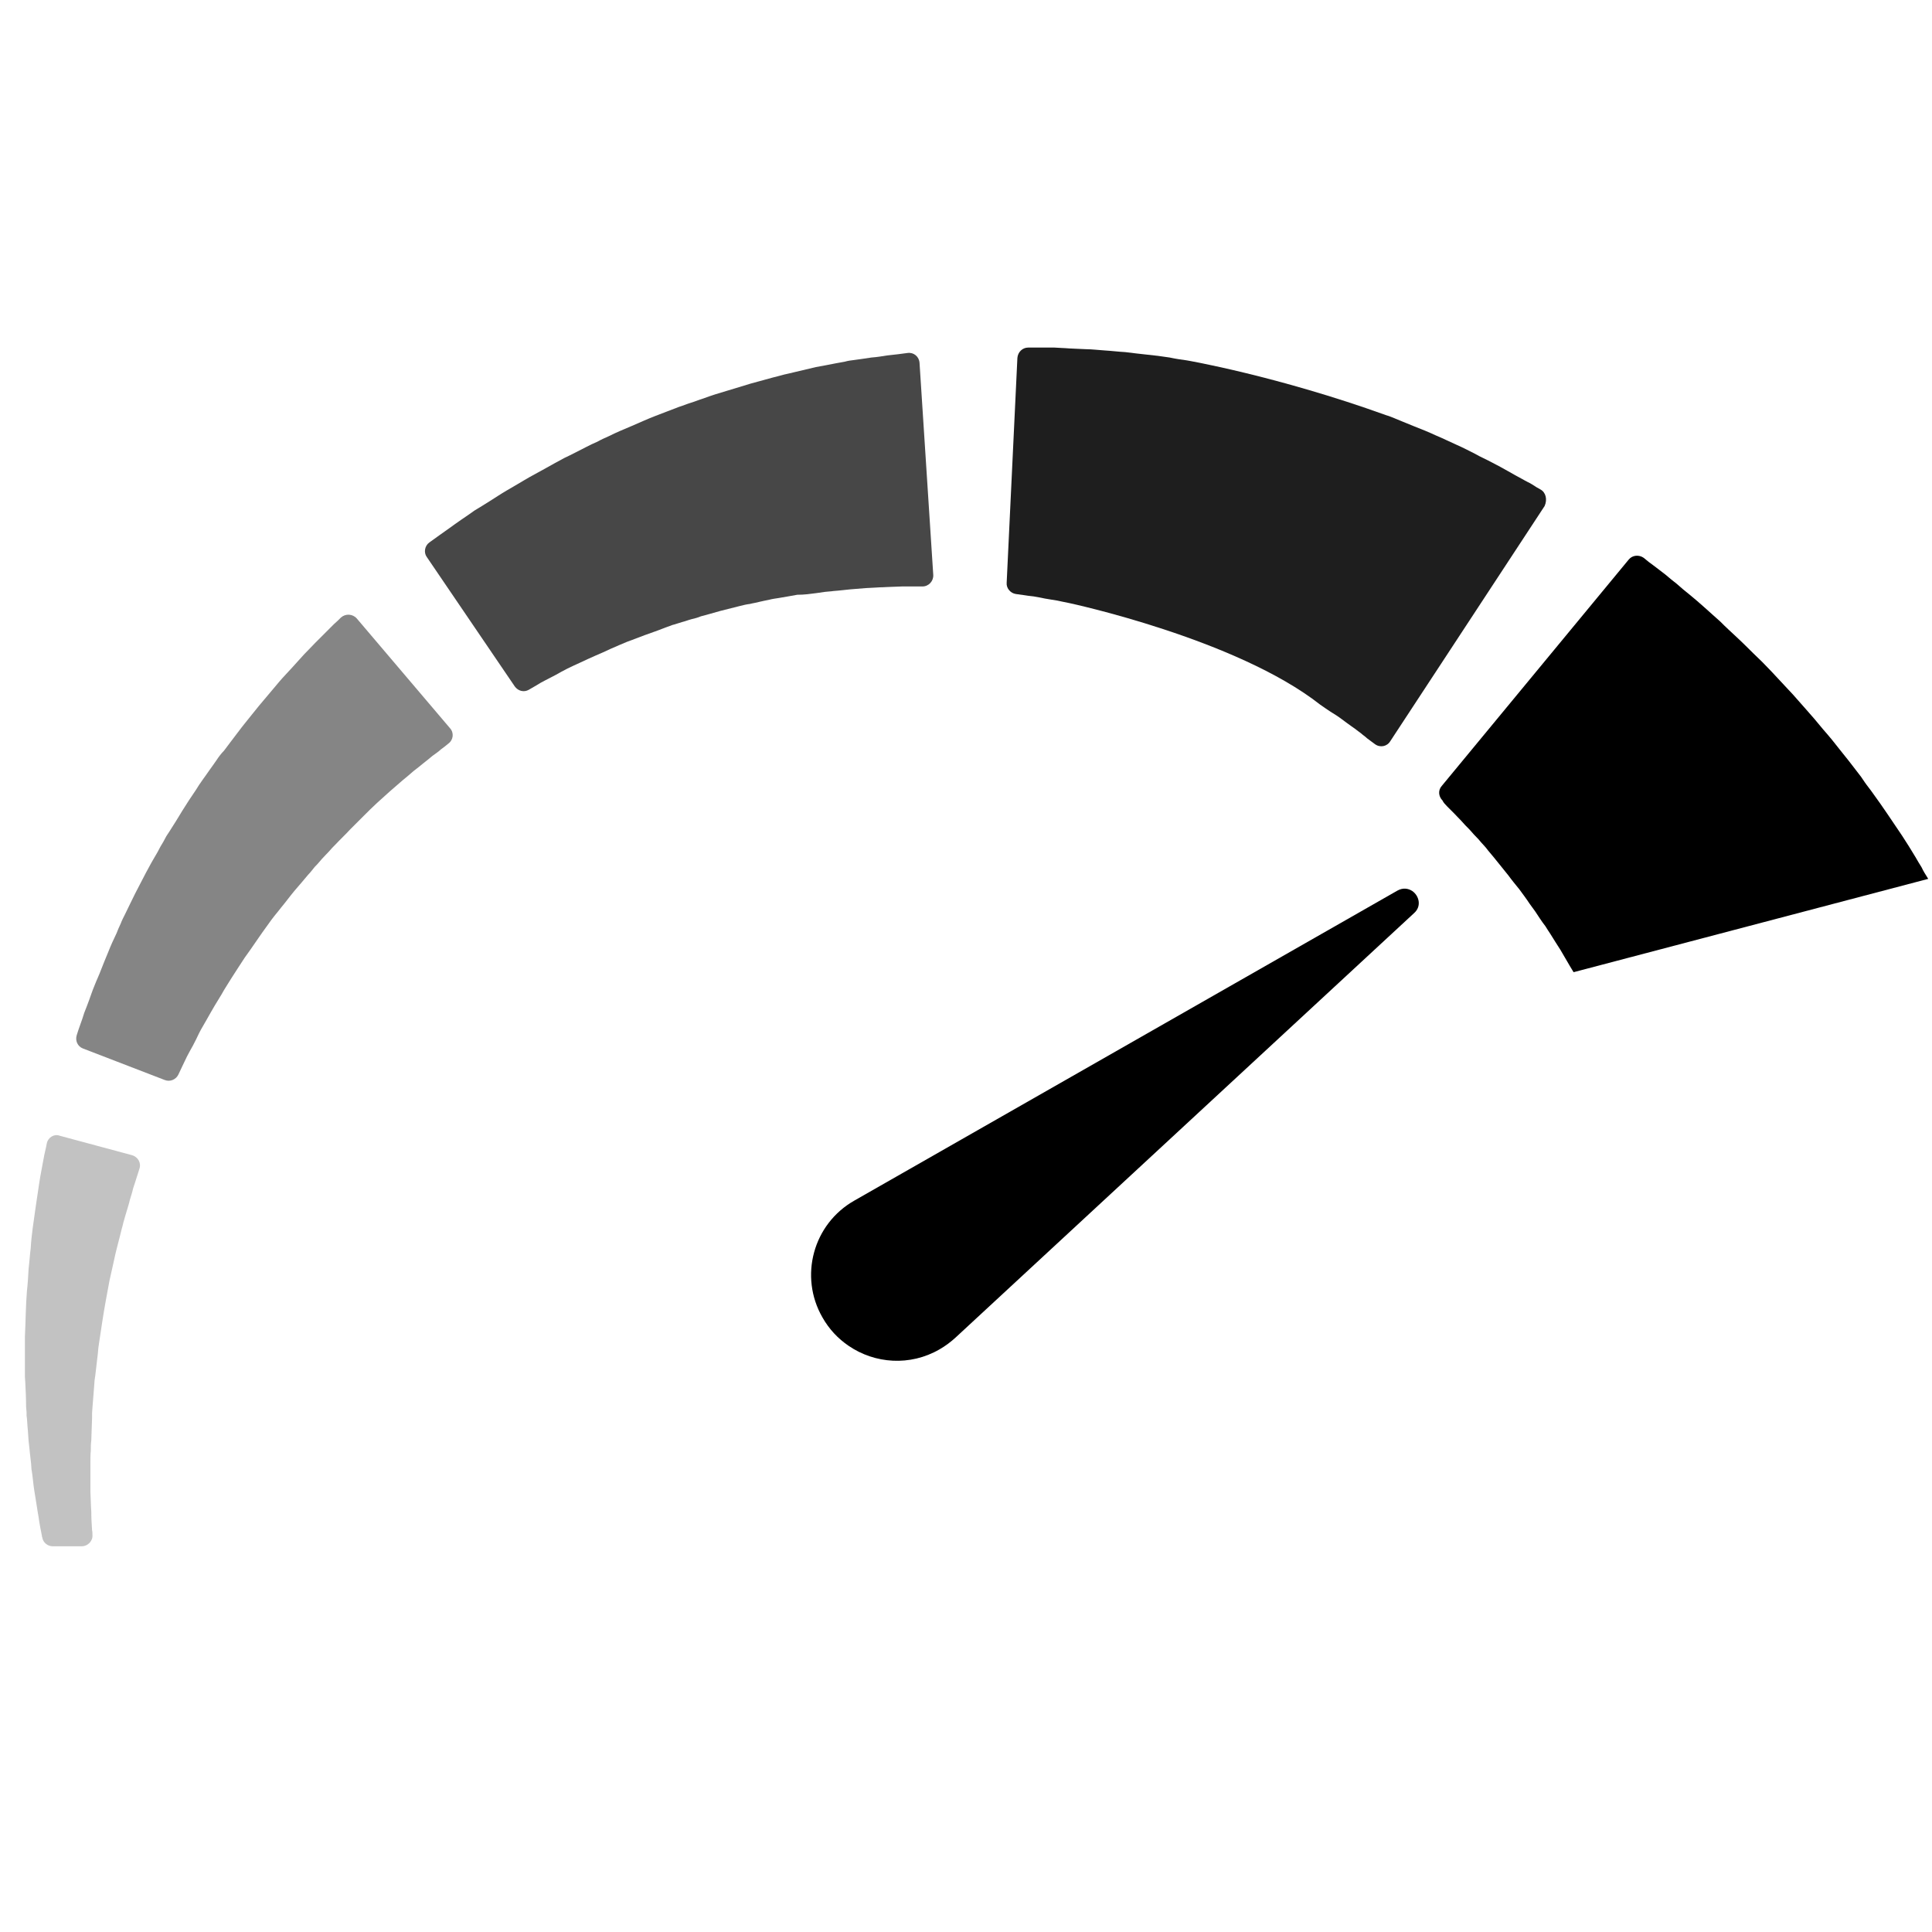 <svg width="20" height="20" viewBox="0 0 20 20" fill="none" xmlns="http://www.w3.org/2000/svg">
<path d="M8.45 6.14L8.54 6.127C8.57 6.123 8.6 6.123 8.63 6.118C8.691 6.114 8.746 6.106 8.802 6.101C8.858 6.097 8.909 6.093 8.961 6.088C8.987 6.088 9.013 6.084 9.038 6.084C9.064 6.084 9.086 6.08 9.107 6.08C9.15 6.08 9.193 6.075 9.232 6.075C9.27 6.075 9.305 6.071 9.339 6.071H9.45H9.549C9.614 6.071 9.665 6.015 9.661 5.951L9.519 3.757C9.515 3.692 9.459 3.645 9.395 3.654C9.365 3.658 9.335 3.662 9.296 3.667C9.262 3.671 9.223 3.675 9.18 3.68C9.133 3.688 9.077 3.697 9.021 3.701C8.965 3.71 8.905 3.718 8.841 3.727C8.806 3.731 8.776 3.735 8.746 3.744C8.716 3.748 8.682 3.757 8.652 3.761C8.587 3.774 8.519 3.787 8.446 3.8C8.377 3.817 8.304 3.834 8.231 3.851C8.192 3.86 8.158 3.869 8.119 3.877C8.081 3.886 8.042 3.899 8.004 3.907C7.926 3.929 7.849 3.95 7.767 3.972C7.69 3.997 7.609 4.019 7.527 4.045C7.488 4.057 7.445 4.07 7.402 4.083C7.364 4.096 7.321 4.109 7.278 4.126C7.235 4.139 7.196 4.156 7.153 4.169C7.11 4.182 7.072 4.199 7.029 4.212C6.947 4.242 6.866 4.276 6.784 4.306C6.703 4.337 6.621 4.375 6.539 4.41C6.501 4.427 6.458 4.444 6.419 4.461C6.381 4.478 6.342 4.495 6.299 4.517C6.26 4.534 6.222 4.551 6.183 4.573C6.144 4.59 6.106 4.607 6.067 4.628C5.99 4.667 5.917 4.706 5.844 4.74C5.771 4.779 5.702 4.817 5.633 4.856C5.565 4.895 5.496 4.929 5.432 4.968C5.367 5.006 5.303 5.045 5.243 5.079C5.183 5.114 5.127 5.152 5.071 5.187C5.015 5.221 4.964 5.255 4.912 5.285C4.865 5.32 4.818 5.35 4.775 5.38C4.732 5.41 4.689 5.44 4.654 5.466C4.616 5.492 4.581 5.517 4.551 5.539C4.508 5.569 4.474 5.595 4.444 5.616C4.397 5.65 4.384 5.719 4.418 5.766L5.329 7.106C5.363 7.153 5.423 7.17 5.475 7.14C5.496 7.127 5.526 7.11 5.556 7.093C5.582 7.076 5.612 7.059 5.646 7.042C5.681 7.024 5.715 7.007 5.754 6.986C5.792 6.964 5.831 6.943 5.874 6.921C5.917 6.9 5.964 6.878 6.011 6.857C6.059 6.835 6.11 6.81 6.162 6.788C6.213 6.767 6.269 6.741 6.325 6.715C6.381 6.689 6.436 6.668 6.496 6.642C6.557 6.621 6.617 6.595 6.677 6.574C6.737 6.552 6.801 6.531 6.866 6.505C6.896 6.492 6.93 6.483 6.96 6.47C6.995 6.462 7.025 6.449 7.059 6.44C7.093 6.432 7.123 6.419 7.158 6.41C7.192 6.402 7.226 6.393 7.256 6.38C7.325 6.363 7.39 6.342 7.458 6.324C7.527 6.307 7.591 6.29 7.66 6.273C7.694 6.264 7.729 6.256 7.763 6.252C7.797 6.243 7.832 6.239 7.862 6.23C7.896 6.221 7.926 6.217 7.961 6.209C7.995 6.2 8.025 6.196 8.059 6.191C8.124 6.179 8.188 6.17 8.253 6.157C8.326 6.157 8.39 6.148 8.45 6.14Z" fill="black" fill-opacity="0.72"/>
<path d="M2.241 7.87C2.216 7.904 2.194 7.939 2.168 7.973C2.143 8.007 2.121 8.042 2.095 8.076C2.07 8.11 2.048 8.145 2.027 8.179C1.979 8.248 1.932 8.321 1.889 8.39C1.846 8.463 1.799 8.536 1.756 8.604L1.722 8.656L1.692 8.712C1.67 8.746 1.649 8.785 1.632 8.819C1.546 8.961 1.473 9.107 1.4 9.248C1.365 9.317 1.331 9.39 1.297 9.459C1.28 9.493 1.262 9.527 1.249 9.562C1.232 9.596 1.219 9.63 1.207 9.66C1.176 9.725 1.146 9.789 1.121 9.854C1.095 9.918 1.069 9.978 1.048 10.034C1.026 10.094 1 10.146 0.979 10.201C0.957 10.253 0.94 10.305 0.923 10.352C0.906 10.399 0.889 10.442 0.872 10.485C0.859 10.528 0.846 10.566 0.833 10.601C0.816 10.648 0.803 10.687 0.794 10.717C0.777 10.773 0.803 10.833 0.859 10.854L1.705 11.18C1.76 11.202 1.821 11.176 1.846 11.125C1.859 11.099 1.872 11.069 1.889 11.034C1.902 11.004 1.919 10.974 1.936 10.936C1.954 10.901 1.975 10.863 1.997 10.824C2.018 10.785 2.039 10.742 2.061 10.695C2.082 10.652 2.112 10.605 2.138 10.558C2.164 10.511 2.194 10.459 2.224 10.408C2.254 10.356 2.289 10.305 2.319 10.249C2.336 10.223 2.353 10.193 2.37 10.167C2.387 10.141 2.404 10.111 2.422 10.085C2.456 10.03 2.495 9.974 2.533 9.914C2.615 9.802 2.692 9.682 2.778 9.566C2.799 9.536 2.821 9.506 2.842 9.48L2.877 9.437L2.911 9.394C2.958 9.338 3.001 9.278 3.048 9.222C3.096 9.167 3.143 9.111 3.19 9.055C3.216 9.029 3.237 8.999 3.259 8.973C3.285 8.948 3.306 8.922 3.332 8.892C3.358 8.866 3.379 8.84 3.405 8.815C3.426 8.789 3.452 8.763 3.478 8.737C3.525 8.686 3.577 8.639 3.624 8.587C3.671 8.54 3.718 8.493 3.766 8.445C3.813 8.398 3.856 8.355 3.903 8.312C3.95 8.269 3.993 8.231 4.036 8.192C4.079 8.153 4.122 8.119 4.165 8.08C4.208 8.046 4.246 8.012 4.281 7.982C4.319 7.952 4.354 7.926 4.384 7.9C4.418 7.874 4.448 7.849 4.474 7.827C4.487 7.818 4.504 7.806 4.521 7.793C4.538 7.78 4.551 7.771 4.564 7.758C4.594 7.737 4.62 7.715 4.641 7.698C4.693 7.66 4.702 7.587 4.659 7.539L3.693 6.402C3.65 6.354 3.577 6.35 3.529 6.393C3.508 6.414 3.486 6.436 3.456 6.462C3.443 6.475 3.431 6.487 3.418 6.5C3.405 6.513 3.392 6.526 3.375 6.543C3.34 6.578 3.306 6.612 3.267 6.651C3.229 6.689 3.19 6.732 3.147 6.775C3.109 6.818 3.066 6.865 3.023 6.912C2.98 6.96 2.933 7.007 2.89 7.058C2.847 7.11 2.799 7.166 2.752 7.222C2.705 7.277 2.658 7.333 2.611 7.393C2.563 7.454 2.512 7.514 2.465 7.578C2.417 7.642 2.366 7.707 2.319 7.771C2.289 7.801 2.263 7.836 2.241 7.87Z" fill="black" fill-opacity="0.48"/>
<path d="M0.485 11.834C0.481 11.86 0.472 11.894 0.464 11.932C0.455 11.967 0.451 12.005 0.442 12.044C0.434 12.087 0.425 12.134 0.416 12.186C0.408 12.237 0.399 12.289 0.391 12.349C0.386 12.379 0.382 12.405 0.378 12.435C0.373 12.465 0.369 12.495 0.365 12.525C0.348 12.65 0.326 12.778 0.318 12.92C0.309 12.989 0.305 13.062 0.296 13.135C0.292 13.208 0.288 13.285 0.279 13.362C0.266 13.517 0.266 13.676 0.258 13.835V13.895V13.955V14.075V14.195V14.255L0.262 14.316C0.266 14.397 0.27 14.479 0.27 14.56L0.275 14.62V14.642V14.655L0.279 14.685C0.283 14.723 0.283 14.762 0.288 14.801C0.292 14.839 0.292 14.878 0.296 14.917C0.301 14.955 0.305 14.998 0.309 15.037C0.313 15.075 0.318 15.114 0.322 15.153C0.322 15.174 0.326 15.191 0.326 15.213C0.331 15.23 0.331 15.252 0.335 15.269C0.343 15.346 0.352 15.419 0.365 15.492C0.378 15.565 0.386 15.634 0.399 15.702C0.408 15.771 0.421 15.835 0.434 15.9C0.434 15.904 0.434 15.908 0.438 15.917C0.446 15.969 0.494 16.007 0.545 16.007H0.846C0.91 16.007 0.962 15.951 0.957 15.891C0.957 15.874 0.957 15.857 0.953 15.84C0.949 15.78 0.945 15.715 0.945 15.646C0.94 15.582 0.94 15.513 0.936 15.445C0.936 15.376 0.936 15.303 0.936 15.234C0.936 15.217 0.936 15.2 0.936 15.178C0.936 15.161 0.936 15.144 0.936 15.127C0.936 15.093 0.936 15.054 0.94 15.02C0.94 14.985 0.94 14.947 0.945 14.912C0.945 14.874 0.949 14.835 0.949 14.796C0.949 14.758 0.953 14.719 0.953 14.681V14.65V14.637C0.953 14.633 0.953 14.642 0.953 14.642V14.637V14.629L0.957 14.573C0.962 14.496 0.97 14.423 0.975 14.345L0.979 14.29L0.987 14.234C0.992 14.195 0.996 14.157 1 14.122C1.005 14.084 1.009 14.049 1.013 14.011L1.018 13.955L1.026 13.899C1.048 13.753 1.069 13.607 1.095 13.465C1.108 13.397 1.121 13.328 1.133 13.259C1.146 13.195 1.164 13.126 1.176 13.066C1.202 12.937 1.237 12.821 1.262 12.714C1.271 12.688 1.275 12.658 1.284 12.632C1.292 12.607 1.297 12.581 1.305 12.559C1.318 12.512 1.335 12.465 1.344 12.422C1.357 12.379 1.37 12.34 1.378 12.302C1.391 12.263 1.404 12.225 1.413 12.194C1.425 12.16 1.434 12.126 1.443 12.1C1.464 12.04 1.43 11.976 1.365 11.958L0.618 11.757C0.562 11.735 0.498 11.774 0.485 11.834Z" fill="black" fill-opacity="0.24"/>
<path d="M14.62 9.224C14.578 9.196 14.523 9.188 14.467 9.219L8.845 12.428C8.417 12.67 8.27 13.214 8.514 13.638C8.583 13.76 8.676 13.858 8.785 13.932C9.057 14.118 9.422 14.144 9.725 13.969C9.785 13.935 9.84 13.893 9.888 13.85L14.639 9.452C14.719 9.381 14.69 9.272 14.62 9.224Z" fill="black"/>
<path d="M14.98 8.347L15.049 8.416C15.075 8.441 15.096 8.467 15.127 8.497C15.152 8.527 15.182 8.557 15.212 8.587C15.242 8.622 15.273 8.656 15.307 8.69C15.337 8.729 15.376 8.763 15.406 8.806C15.44 8.845 15.474 8.888 15.509 8.931C15.543 8.974 15.582 9.021 15.616 9.064C15.65 9.111 15.689 9.158 15.728 9.206C15.762 9.253 15.801 9.304 15.835 9.356C15.852 9.382 15.874 9.407 15.891 9.433C15.908 9.459 15.925 9.485 15.942 9.51C15.96 9.536 15.977 9.562 15.998 9.588C16.015 9.614 16.032 9.644 16.05 9.669C16.084 9.725 16.118 9.777 16.153 9.832C16.187 9.888 16.217 9.944 16.251 10L16.277 10.043L16.29 10.064L19.961 9.098C19.957 9.094 19.957 9.09 19.953 9.085C19.931 9.051 19.91 9.017 19.892 8.978C19.871 8.944 19.849 8.909 19.828 8.871C19.785 8.798 19.738 8.725 19.691 8.652C19.592 8.506 19.493 8.355 19.386 8.209C19.36 8.171 19.33 8.136 19.304 8.098L19.266 8.042L19.223 7.986C19.167 7.913 19.111 7.84 19.051 7.767C18.995 7.694 18.935 7.621 18.875 7.553C18.845 7.518 18.815 7.48 18.785 7.445C18.755 7.411 18.725 7.377 18.695 7.342C18.664 7.308 18.634 7.273 18.604 7.239C18.574 7.205 18.544 7.17 18.514 7.14C18.454 7.076 18.394 7.012 18.334 6.947C18.274 6.883 18.214 6.823 18.154 6.767C18.093 6.707 18.038 6.651 17.977 6.595C17.917 6.539 17.861 6.488 17.81 6.436C17.754 6.385 17.698 6.337 17.647 6.29C17.595 6.243 17.544 6.2 17.497 6.161C17.449 6.123 17.402 6.084 17.359 6.045C17.316 6.011 17.273 5.977 17.239 5.947C17.2 5.917 17.166 5.891 17.132 5.865C17.084 5.831 17.046 5.801 17.016 5.775C16.968 5.741 16.9 5.745 16.861 5.792L14.925 8.136C14.886 8.179 14.89 8.244 14.933 8.287C14.942 8.308 14.959 8.325 14.98 8.347Z" fill="black"/>
<path d="M15.947 5.067C15.921 5.054 15.895 5.037 15.861 5.015C15.848 5.006 15.831 4.998 15.813 4.989C15.796 4.981 15.775 4.968 15.758 4.959C15.71 4.933 15.663 4.908 15.612 4.878C15.56 4.848 15.504 4.818 15.444 4.787C15.389 4.757 15.328 4.732 15.268 4.697C15.208 4.667 15.144 4.633 15.075 4.603C15.006 4.573 14.938 4.538 14.865 4.508C14.792 4.474 14.719 4.444 14.641 4.414C14.564 4.384 14.487 4.35 14.409 4.319C14.388 4.311 14.367 4.302 14.349 4.298C13.216 3.89 12.288 3.731 12.288 3.731C12.228 3.723 12.168 3.714 12.108 3.701C12.069 3.697 12.027 3.688 11.988 3.684C11.949 3.68 11.911 3.675 11.872 3.671C11.795 3.663 11.722 3.654 11.649 3.645C11.576 3.641 11.507 3.632 11.438 3.628C11.37 3.624 11.305 3.615 11.245 3.615C11.185 3.611 11.125 3.611 11.069 3.607C11.013 3.602 10.962 3.602 10.915 3.598C10.867 3.598 10.824 3.598 10.786 3.598C10.73 3.598 10.683 3.598 10.644 3.598C10.584 3.598 10.537 3.645 10.532 3.705L10.421 6.033C10.416 6.088 10.459 6.14 10.515 6.149C10.541 6.153 10.567 6.157 10.601 6.161C10.631 6.166 10.661 6.17 10.7 6.174C10.734 6.179 10.773 6.187 10.816 6.196C10.854 6.204 10.902 6.209 10.944 6.217C10.983 6.226 11.026 6.234 11.069 6.243C11.069 6.243 12.799 6.612 13.667 7.295C13.705 7.321 13.74 7.346 13.774 7.368C13.817 7.394 13.856 7.419 13.89 7.445C13.924 7.471 13.954 7.492 13.984 7.514C14.014 7.535 14.04 7.553 14.066 7.574C14.079 7.583 14.096 7.596 14.109 7.608C14.126 7.621 14.139 7.63 14.152 7.643C14.182 7.664 14.208 7.686 14.233 7.703C14.285 7.742 14.358 7.729 14.392 7.673L15.99 5.238C16.02 5.17 16.002 5.097 15.947 5.067Z" fill="black" fill-opacity="0.88"/>
</svg>
